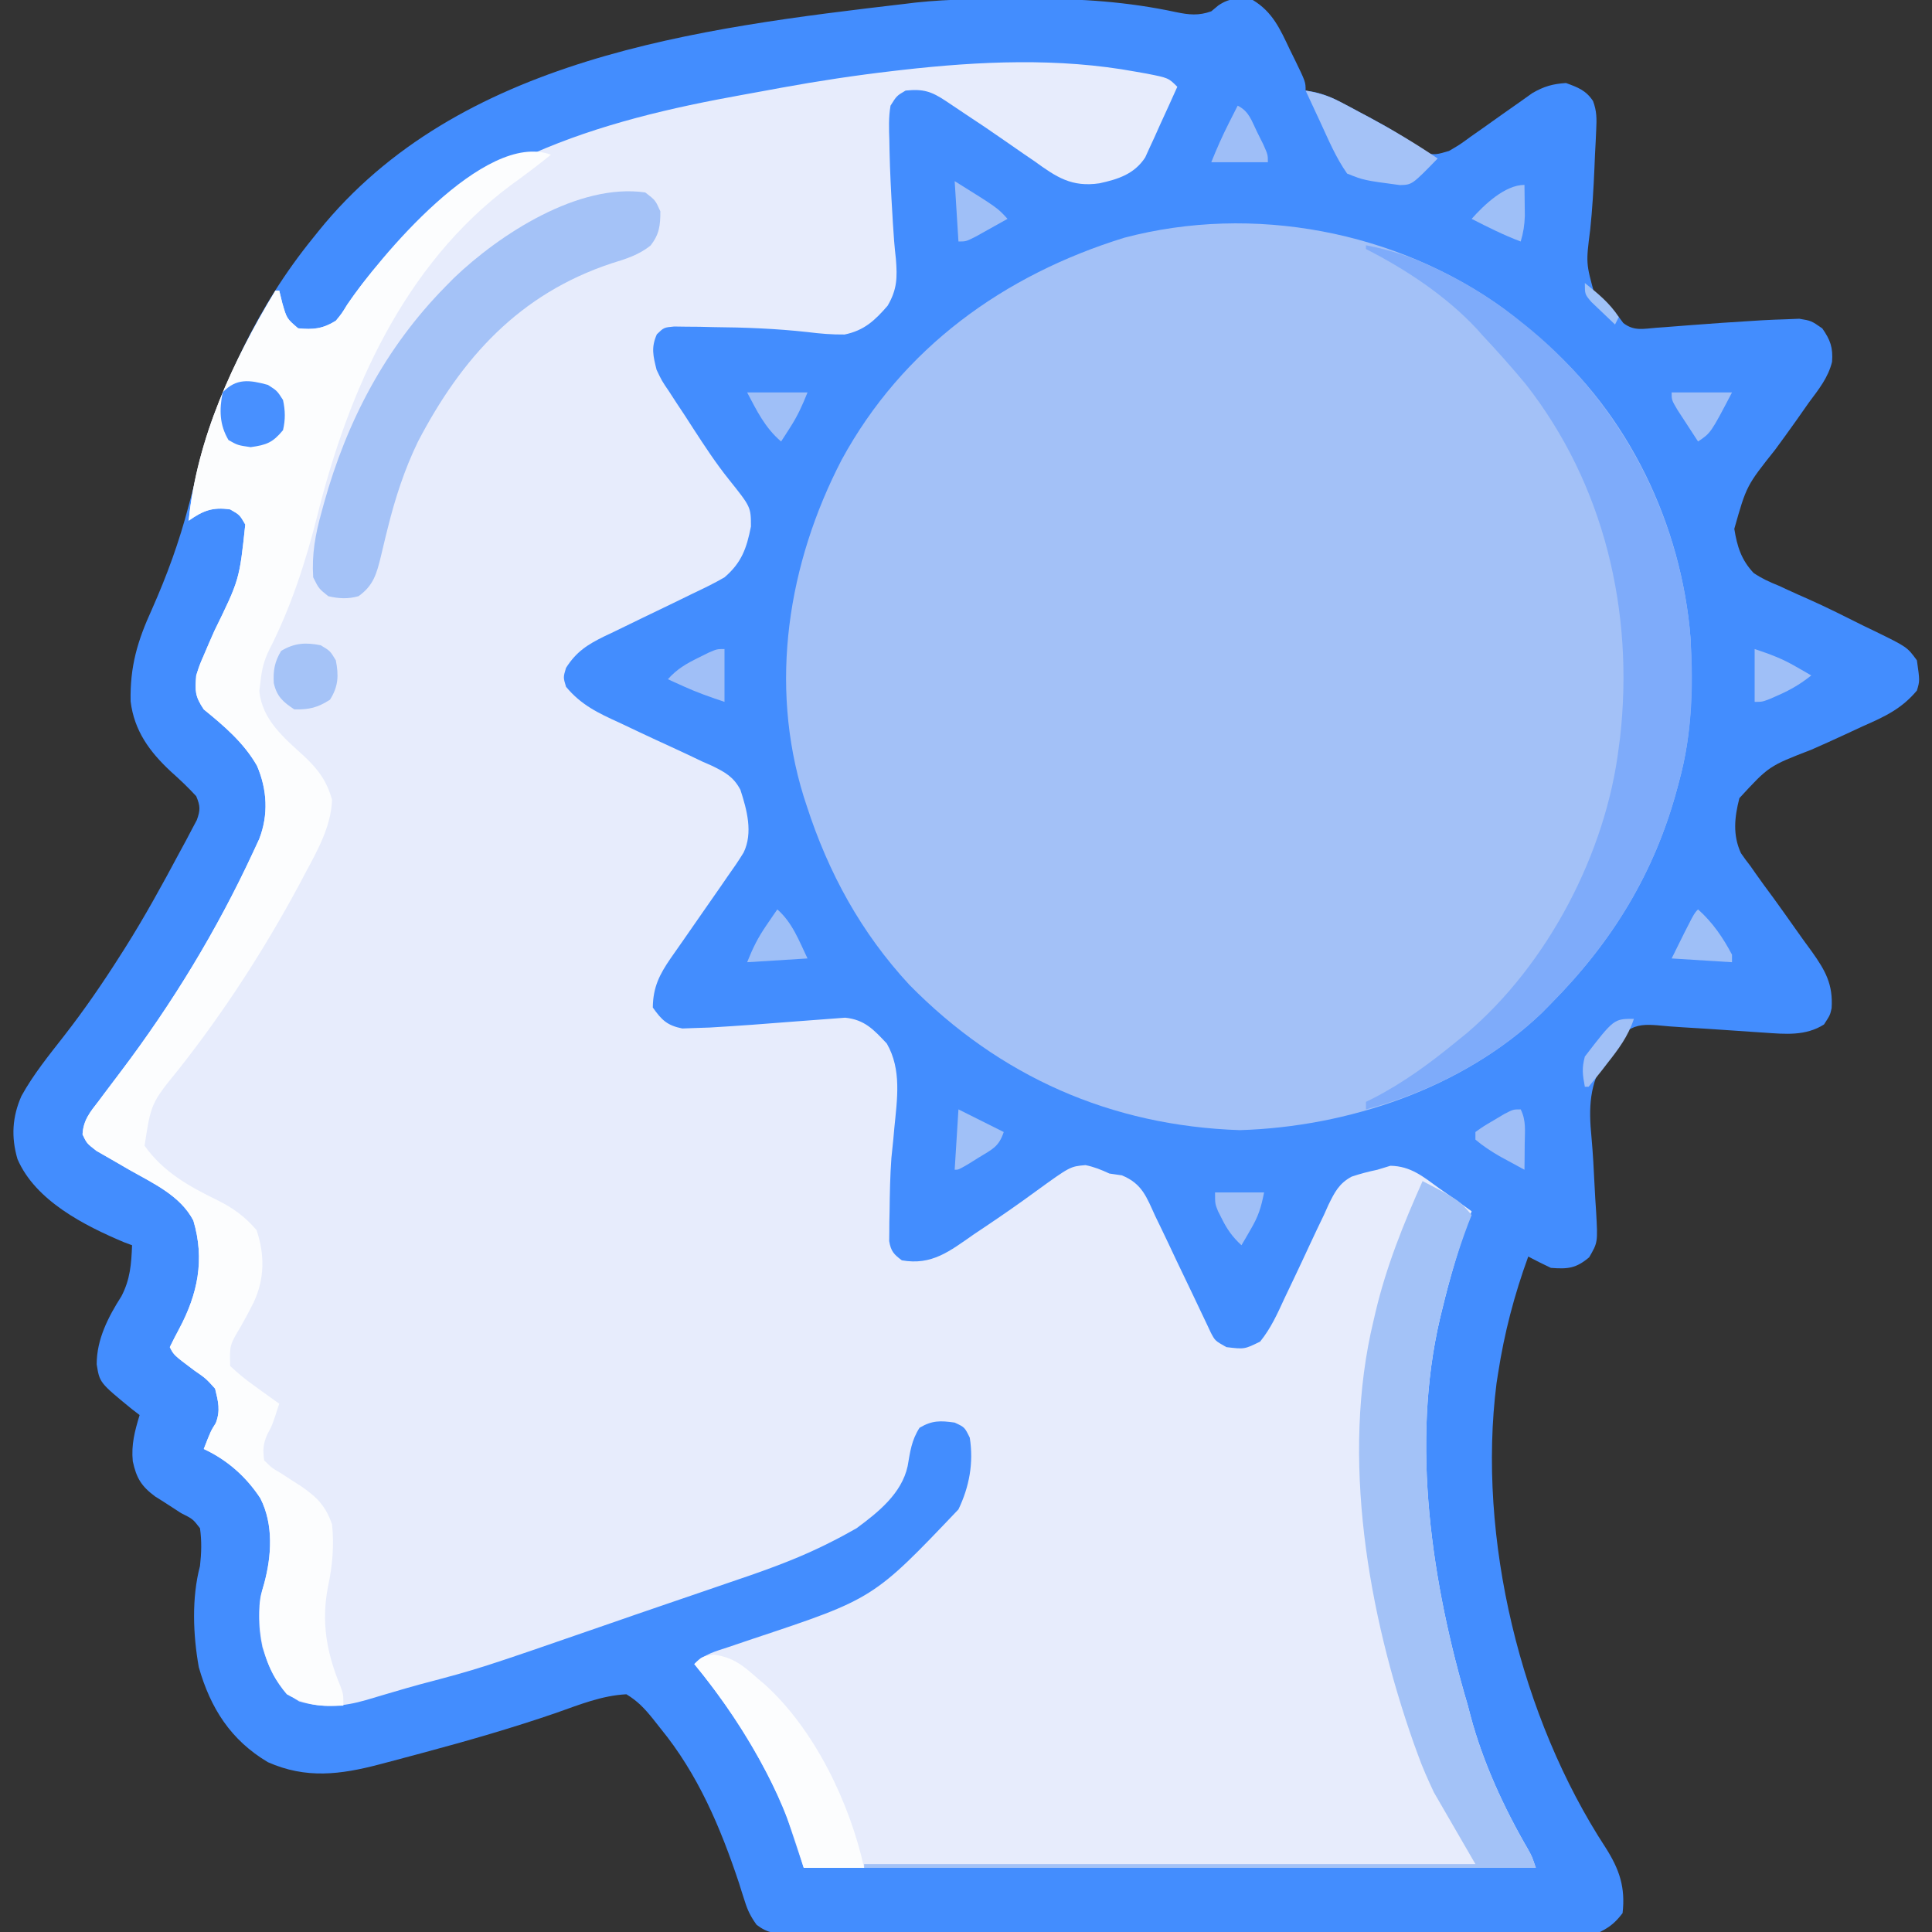 <?xml version="1.0" encoding="UTF-8"?>
<svg version="1.1" xmlns="http://www.w3.org/2000/svg" width="512" height="512">
<rect width="100%" height="100%" fill="#333333" stroke="none"/>
<path d="M0 0 C1.359 -0.006 1.359 -0.006 2.746 -0.013 C15.853 -0.045 28.165 0.773 41.016 3.535 C44.403 4.24 46.971 4.509 50.312 3.312 C50.931 2.797 51.55 2.281 52.188 1.75 C55.349 -0.389 57.582 -0.146 61.312 0.312 C66.588 3.486 68.578 8.071 71.125 13.438 C71.532 14.261 71.938 15.085 72.357 15.934 C75.312 22.003 75.312 22.003 75.312 24.312 C76.048 24.435 76.784 24.557 77.542 24.683 C80.225 25.293 82.218 26.11 84.641 27.387 C85.436 27.805 86.232 28.223 87.052 28.653 C87.881 29.098 88.709 29.542 89.562 30 C90.413 30.449 91.263 30.898 92.139 31.361 C97.197 34.065 102.01 36.886 106.523 40.449 C109.141 41.712 110.538 41.111 113.312 40.312 C116.165 38.653 116.165 38.653 119.059 36.531 C120.154 35.764 121.25 34.997 122.346 34.23 C124.051 33.022 125.753 31.81 127.453 30.596 C129.107 29.42 130.77 28.256 132.434 27.094 C133.91 26.043 133.91 26.043 135.416 24.971 C138.519 23.194 140.759 22.55 144.312 22.312 C147.452 23.46 149.615 24.253 151.484 27.09 C152.495 29.801 152.465 31.799 152.324 34.688 C152.254 36.275 152.254 36.275 152.181 37.895 C152.122 39.023 152.062 40.15 152 41.312 C151.929 43.05 151.929 43.05 151.856 44.822 C151.621 50.288 151.304 55.719 150.734 61.16 C149.593 70.053 149.593 70.053 151.926 78.438 C153.926 80.719 155.892 82.497 158.312 84.312 C158.903 85.108 158.903 85.108 159.506 85.919 C162.356 88.118 164.778 87.443 168.297 87.168 C168.99 87.119 169.682 87.071 170.396 87.021 C172.619 86.862 174.841 86.682 177.062 86.5 C182.81 86.057 188.558 85.652 194.312 85.312 C195.019 85.269 195.725 85.225 196.452 85.179 C198.494 85.065 200.534 84.989 202.578 84.926 C203.757 84.878 204.935 84.831 206.149 84.782 C209.312 85.312 209.312 85.312 212.233 87.337 C214.39 90.424 215.089 92.396 214.831 96.175 C213.816 100.361 211.278 103.509 208.738 106.914 C207.584 108.555 206.431 110.197 205.279 111.84 C203.459 114.393 201.627 116.935 199.767 119.46 C192.147 129.047 192.147 129.047 188.92 140.461 C189.675 145.139 190.76 148.655 194.035 152.152 C196.167 153.602 198.231 154.546 200.625 155.5 C201.863 156.072 201.863 156.072 203.125 156.655 C204.899 157.474 206.681 158.273 208.472 159.053 C213.476 161.271 218.353 163.745 223.25 166.188 C224.191 166.64 225.132 167.093 226.101 167.559 C234.73 171.776 234.73 171.776 237.312 175.312 C238.087 180.731 238.087 180.731 237.312 183.312 C233.3 188.118 228.847 190.202 223.18 192.684 C221.386 193.513 219.593 194.344 217.801 195.178 C214.995 196.473 212.186 197.751 209.354 198.986 C198.092 203.332 198.092 203.332 190.267 211.831 C188.974 216.888 188.456 221.558 190.68 226.406 C191.474 227.571 192.313 228.707 193.188 229.812 C193.632 230.451 194.077 231.089 194.535 231.746 C196.089 233.965 197.699 236.136 199.312 238.312 C201.357 241.141 203.382 243.98 205.387 246.836 C206.73 248.744 208.095 250.637 209.484 252.512 C213.087 257.581 215.096 261.166 214.713 267.471 C214.312 269.312 214.312 269.312 212.688 271.812 C207.781 274.912 202.432 274.359 196.824 273.973 C196.122 273.927 195.419 273.881 194.695 273.834 C192.463 273.687 190.231 273.532 188 273.375 C183.677 273.079 179.354 272.791 175.029 272.541 C172.842 272.407 170.656 272.245 168.477 272.019 C165.523 271.797 163.128 271.77 160.604 273.449 C158.912 275.11 157.595 276.798 156.25 278.75 C155.775 279.43 155.299 280.109 154.81 280.809 C150.477 287.612 150.307 293.833 151.07 301.676 C151.463 305.954 151.682 310.239 151.89 314.53 C152.003 316.852 152.141 319.173 152.306 321.491 C152.75 329.558 152.75 329.558 150.453 333.516 C146.964 336.444 144.845 336.661 140.312 336.312 C138.291 335.356 136.288 334.361 134.312 333.312 C130.595 343.539 127.97 353.557 126.312 364.312 C126.18 365.158 126.047 366.004 125.91 366.875 C120.717 407.853 132.339 455.58 154.836 489.992 C158.483 495.723 160.095 500.49 159.312 507.312 C157.442 509.744 156.031 510.953 153.312 512.312 C150.437 512.417 147.585 512.46 144.709 512.46 C143.357 512.465 143.357 512.465 141.978 512.471 C138.939 512.482 135.9 512.486 132.862 512.49 C130.691 512.496 128.52 512.502 126.348 512.509 C120.437 512.527 114.526 512.537 108.615 512.546 C104.925 512.551 101.236 512.557 97.546 512.563 C86.012 512.582 74.478 512.596 62.944 512.605 C49.611 512.615 36.278 512.641 22.945 512.681 C12.652 512.711 2.358 512.726 -7.936 512.73 C-14.09 512.732 -20.244 512.741 -26.397 512.766 C-32.184 512.789 -37.97 512.794 -43.757 512.783 C-45.884 512.783 -48.011 512.789 -50.138 512.803 C-53.035 512.82 -55.932 512.813 -58.83 512.8 C-59.677 512.811 -60.524 512.822 -61.396 512.833 C-65.07 512.793 -67.215 512.673 -70.181 510.406 C-71.679 508.324 -72.539 506.657 -73.293 504.215 C-73.549 503.423 -73.806 502.63 -74.07 501.814 C-74.336 500.968 -74.601 500.122 -74.875 499.25 C-79.798 484.476 -85.754 470.437 -95.688 458.312 C-96.72 457.005 -96.72 457.005 -97.773 455.672 C-99.937 453.005 -101.737 451.096 -104.688 449.312 C-111.243 449.652 -117.168 452.088 -123.312 454.25 C-134.944 458.245 -146.684 461.633 -158.562 464.812 C-159.379 465.032 -160.195 465.251 -161.036 465.476 C-163.375 466.102 -165.714 466.724 -168.055 467.344 C-168.753 467.529 -169.45 467.714 -170.169 467.904 C-180.54 470.622 -189.594 471.772 -199.688 467.312 C-209.543 461.447 -214.897 453.029 -218.004 442.137 C-219.534 433.577 -219.928 423.773 -217.688 415.312 C-217.307 411.921 -217.205 408.697 -217.688 405.312 C-219.579 402.863 -219.579 402.863 -222.688 401.312 C-224.237 400.325 -225.778 399.324 -227.312 398.312 C-228.068 397.838 -228.823 397.364 -229.602 396.875 C-233.249 394.143 -234.532 392.03 -235.5 387.562 C-235.933 383.134 -234.972 379.543 -233.688 375.312 C-234.398 374.767 -235.108 374.222 -235.84 373.66 C-244.292 366.726 -244.292 366.726 -245.062 361.875 C-245.074 355.233 -242 349.295 -238.5 343.812 C-236.174 339.322 -235.888 335.306 -235.688 330.312 C-236.372 330.059 -237.056 329.805 -237.762 329.543 C-248.331 325.098 -261.322 318.497 -266.059 307.473 C-267.756 301.641 -267.454 296.309 -265 290.75 C-261.857 285.054 -257.762 280.023 -253.77 274.908 C-248.345 267.951 -243.408 260.762 -238.688 253.312 C-238.322 252.739 -237.957 252.166 -237.581 251.575 C-232.358 243.307 -227.667 234.75 -223.062 226.125 C-222.517 225.12 -221.971 224.115 -221.409 223.08 C-220.91 222.132 -220.412 221.184 -219.898 220.207 C-219.448 219.36 -218.997 218.513 -218.533 217.64 C-217.565 214.975 -217.602 213.901 -218.688 211.312 C-220.813 208.999 -223.053 206.878 -225.398 204.789 C-231.031 199.55 -235.107 194.003 -236.073 186.194 C-236.268 176.947 -234.259 170.164 -230.438 161.812 C-226.425 152.765 -223.19 143.894 -220.688 134.312 C-220.274 132.75 -220.274 132.75 -219.853 131.156 C-219.319 129.14 -218.787 127.124 -218.254 125.107 C-212.179 102.463 -202.536 81.588 -187.688 63.312 C-187.235 62.748 -186.783 62.183 -186.316 61.602 C-149.247 15.591 -85.851 7.773 -30.688 1.312 C-29.821 1.207 -28.955 1.102 -28.063 0.993 C-18.743 -0.008 -9.364 0.031 0 0 Z " fill="#438DFE" transform="translate(270.688,-0.312)"/>
<path d="M0 0 C0.95 0.168 1.9 0.335 2.879 0.508 C8.645 1.645 8.645 1.645 11 4 C9.462 7.449 7.89 10.882 6.312 14.312 C5.877 15.289 5.442 16.265 4.994 17.271 C4.342 18.678 4.342 18.678 3.676 20.113 C3.283 20.977 2.89 21.841 2.486 22.732 C-0.39 27.123 -4.671 28.504 -9.637 29.578 C-16.991 30.653 -20.999 27.966 -26.812 23.75 C-28.225 22.788 -28.225 22.788 -29.667 21.806 C-31.565 20.51 -33.454 19.2 -35.333 17.875 C-38.447 15.686 -41.61 13.579 -44.788 11.483 C-46.632 10.265 -48.466 9.031 -50.297 7.793 C-54.192 5.209 -56.281 4.528 -61 5 C-63.359 6.381 -63.359 6.381 -65 9 C-65.532 12.072 -65.42 15.079 -65.312 18.188 C-65.289 19.518 -65.289 19.518 -65.266 20.875 C-65.144 26.57 -64.851 32.253 -64.5 37.938 C-64.461 38.631 -64.421 39.325 -64.381 40.04 C-64.195 43.241 -63.952 46.409 -63.582 49.594 C-63.185 54.52 -63.236 57.698 -65.773 62.023 C-69.168 65.946 -72.003 68.592 -77.172 69.648 C-80.534 69.689 -83.663 69.42 -87 69 C-95.335 68.085 -103.617 67.756 -112 67.688 C-113.213 67.658 -114.426 67.629 -115.676 67.6 C-116.835 67.591 -117.994 67.583 -119.188 67.574 C-120.233 67.56 -121.278 67.545 -122.355 67.53 C-125.064 67.788 -125.064 67.788 -126.926 69.589 C-128.489 73.099 -127.913 75.31 -127 79 C-125.605 81.935 -125.605 81.935 -123.719 84.695 C-123.045 85.735 -122.371 86.774 -121.677 87.845 C-120.599 89.468 -120.599 89.468 -119.5 91.125 C-118.77 92.254 -118.041 93.384 -117.313 94.515 C-114.3 99.156 -111.294 103.749 -107.832 108.07 C-102.004 115.365 -102.004 115.365 -101.992 120.52 C-103.129 126.313 -104.478 130.125 -109 134 C-111.777 135.62 -114.66 136.992 -117.562 138.371 C-119.263 139.201 -120.964 140.031 -122.664 140.861 C-125.335 142.153 -128.008 143.441 -130.683 144.725 C-133.273 145.972 -135.855 147.233 -138.438 148.496 C-139.635 149.062 -139.635 149.062 -140.856 149.639 C-145.282 151.813 -148.29 153.709 -151 158 C-151.75 160.5 -151.75 160.5 -151 163 C-147.023 167.807 -142.483 169.969 -136.867 172.512 C-135.074 173.36 -133.281 174.21 -131.488 175.061 C-128.679 176.381 -125.867 177.691 -123.042 178.975 C-120.301 180.227 -117.584 181.522 -114.867 182.824 C-114.023 183.194 -113.18 183.565 -112.31 183.946 C-108.881 185.622 -106.598 186.864 -104.786 190.304 C-103.059 195.612 -101.401 201.694 -103.936 206.936 C-105.276 209.134 -106.717 211.219 -108.215 213.312 C-108.745 214.085 -109.276 214.858 -109.822 215.654 C-111.512 218.113 -113.222 220.558 -114.938 223 C-116.648 225.443 -118.353 227.889 -120.042 230.346 C-121.092 231.872 -122.153 233.39 -123.228 234.898 C-126.207 239.224 -127.936 242.575 -128 248 C-125.663 251.31 -124.187 252.765 -120.18 253.559 C-119.089 253.519 -117.999 253.479 -116.875 253.438 C-114.922 253.374 -114.922 253.374 -112.93 253.309 C-105.433 252.872 -97.941 252.32 -90.457 251.713 C-87.305 251.457 -84.154 251.224 -81 251 C-79.689 250.901 -78.378 250.801 -77.027 250.699 C-71.867 251.212 -69.432 253.888 -65.984 257.555 C-62.008 264.459 -63.248 272.311 -64 280 C-64.13 281.452 -64.13 281.452 -64.262 282.934 C-64.421 284.569 -64.589 286.203 -64.766 287.836 C-65.115 292.556 -65.196 297.268 -65.25 302 C-65.271 302.934 -65.293 303.868 -65.314 304.83 C-65.319 305.711 -65.323 306.592 -65.328 307.5 C-65.342 308.691 -65.342 308.691 -65.356 309.906 C-64.905 312.558 -64.144 313.412 -62 315 C-54.027 316.408 -49.304 312.554 -42.938 308.125 C-41.925 307.448 -40.913 306.77 -39.871 306.073 C-35.344 303.034 -30.876 299.932 -26.48 296.707 C-17.397 290.121 -17.397 290.121 -13.336 289.77 C-10.983 290.253 -9.175 290.993 -7 292 C-5.908 292.158 -4.816 292.316 -3.69 292.479 C1.697 294.699 2.82 298.186 5.172 303.312 C5.846 304.699 5.846 304.699 6.533 306.115 C7.962 309.066 9.357 312.032 10.75 315 C12.163 317.965 13.582 320.927 15.01 323.885 C15.896 325.726 16.773 327.571 17.638 329.421 C18.035 330.255 18.433 331.09 18.843 331.949 C19.188 332.685 19.533 333.421 19.889 334.178 C21.017 336.316 21.017 336.316 24 338 C28.784 338.58 28.784 338.58 32.945 336.541 C35.821 332.984 37.545 329.105 39.449 324.965 C40.305 323.168 41.163 321.372 42.021 319.576 C43.361 316.756 44.69 313.932 45.996 311.096 C47.265 308.351 48.572 305.626 49.887 302.902 C50.265 302.055 50.644 301.209 51.034 300.336 C52.677 296.99 53.848 294.617 57.201 292.821 C59.46 292.058 61.668 291.489 64 291 C65.146 290.651 66.292 290.301 67.473 289.941 C72.882 290.031 76.16 292.832 80.438 295.938 C81.264 296.514 82.091 297.091 82.943 297.686 C84.975 299.107 86.993 300.545 89 302 C88.546 303.259 88.546 303.259 88.082 304.543 C85.409 312.217 83.154 319.91 81.25 327.812 C81.04 328.671 80.829 329.529 80.613 330.413 C72.81 363.67 78.453 400.783 88 433 C88.231 433.891 88.461 434.781 88.699 435.699 C91.957 447.922 97.531 460.051 103.871 470.969 C105 473 105 473 106 476 C41.98 476 -22.04 476 -88 476 C-89.65 471.05 -91.3 466.1 -93 461 C-94.195 458.219 -95.358 455.6 -96.75 452.938 C-97.085 452.283 -97.42 451.629 -97.765 450.955 C-103.16 440.637 -109.601 430.992 -117 422 C-114.367 419.367 -111.422 418.634 -107.965 417.496 C-106.508 417.003 -105.052 416.509 -103.596 416.015 C-102.834 415.757 -102.072 415.5 -101.287 415.235 C-69.515 404.667 -69.515 404.667 -47 381 C-44.11 374.963 -42.948 368.66 -44 362 C-45.358 359.224 -45.358 359.224 -48 358 C-51.789 357.459 -53.994 357.402 -57.312 359.375 C-59.447 362.695 -59.795 365.699 -60.465 369.547 C-62.049 376.809 -68.272 381.767 -74 386 C-76.379 387.358 -78.727 388.63 -81.176 389.844 C-81.872 390.189 -82.568 390.535 -83.285 390.89 C-91.426 394.826 -99.883 397.733 -108.438 400.625 C-110.171 401.22 -111.905 401.816 -113.638 402.412 C-117.251 403.654 -120.866 404.888 -124.482 406.118 C-129.99 407.993 -135.488 409.897 -140.984 411.805 C-173.964 423.224 -173.964 423.224 -189.782 427.4 C-192.186 428.05 -194.573 428.749 -196.961 429.457 C-198.185 429.815 -198.185 429.815 -199.434 430.179 C-200.948 430.622 -202.461 431.072 -203.97 431.53 C-210.124 433.294 -215.506 433.748 -221.75 431.875 C-227.424 428.601 -229.596 423.552 -231.465 417.496 C-232.677 411.841 -232.671 406.224 -231 400.688 C-229.012 393.356 -228.473 384.986 -232 378.062 C-235.73 372.366 -240.819 367.85 -247 365 C-245.144 360.227 -245.144 360.227 -243.812 358.125 C-242.534 354.78 -243.161 352.441 -244 349 C-246.423 346.317 -246.423 346.317 -249.5 344.188 C-254.944 340.111 -254.944 340.111 -256 338 C-255.224 336.422 -254.437 334.848 -253.597 333.303 C-248.601 323.99 -246.675 314.83 -249.754 304.461 C-253.24 297.798 -260.473 294.576 -266.759 290.999 C-267.964 290.308 -269.165 289.611 -270.363 288.908 C-272.048 287.92 -273.746 286.956 -275.445 285.992 C-278 284 -278 284 -279.125 281.645 C-278.947 277.879 -277.115 275.679 -274.875 272.812 C-274.424 272.206 -273.973 271.6 -273.509 270.976 C-272.019 268.974 -270.511 266.987 -269 265 C-255.313 246.901 -243.564 227.598 -234 207 C-233.444 205.804 -232.889 204.607 -232.316 203.375 C-229.812 196.955 -230.178 190.275 -232.891 183.941 C-236.384 177.828 -241.613 173.385 -247 169 C-249.344 165.483 -249.334 164.138 -249 160 C-248.13 157.259 -248.13 157.259 -246.918 154.48 C-246.48 153.458 -246.043 152.435 -245.592 151.381 C-245.128 150.327 -244.665 149.273 -244.188 148.188 C-237.547 134.62 -237.547 134.62 -236 120 C-237.48 117.437 -237.48 117.437 -240 116 C-244.645 115.308 -247.212 116.326 -251 119 C-248.794 97.041 -239.289 76.675 -228 58 C-227.67 58 -227.34 58 -227 58 C-226.732 59.093 -226.464 60.186 -226.188 61.312 C-225.013 65.423 -225.013 65.423 -222 68 C-218.004 68.425 -215.396 68.12 -212 66 C-210.426 64.084 -210.426 64.084 -209 61.75 C-185.835 27.643 -149.991 14.919 -110.875 7.375 C-106.587 6.561 -102.295 5.776 -98 5 C-96.666 4.754 -95.332 4.508 -93.998 4.261 C-84.137 2.46 -74.27 0.967 -64.312 -0.188 C-63.569 -0.274 -62.826 -0.361 -62.06 -0.45 C-41.53 -2.787 -20.417 -3.759 0 0 Z " fill="#E7ECFC" transform="translate(301,19)"/>
<path d="M0 0 C2.535 1.982 4.984 4.037 7.426 6.133 C8.287 6.837 9.148 7.54 10.035 8.266 C33.033 27.873 47.015 57.186 49.426 87.133 C50.048 100.104 49.881 112.554 46.426 125.133 C46.259 125.762 46.093 126.391 45.922 127.039 C39.908 149.452 28.72 167.694 12.426 184.133 C11.625 184.946 10.825 185.76 10 186.598 C-10.939 206.622 -41.415 216.759 -70.012 217.633 C-104.164 216.491 -133.671 203.422 -157.574 179.133 C-170.4 165.284 -179.045 149.453 -184.824 131.57 C-185.071 130.815 -185.317 130.06 -185.571 129.283 C-194.852 99.349 -189.741 67.398 -175.533 40 C-159.389 10.321 -132.498 -9.012 -100.648 -18.859 C-66.565 -27.863 -28.513 -20.682 0 0 Z " fill="#A3C1F7" transform="translate(398.574,81.867)"/>
<path d="M0 0 C-3.484 2.83 -7.052 5.494 -10.688 8.125 C-38.876 29.122 -53.63 62.426 -61.91 95.652 C-64.957 107.802 -68.945 120.116 -74.688 131.281 C-76.051 134.106 -76.608 136.329 -76.938 139.438 C-77.05 140.323 -77.162 141.209 -77.277 142.121 C-76.539 149.785 -70.685 154.586 -65.334 159.461 C-61.661 162.945 -59.364 165.99 -58 171 C-58.294 178.17 -61.934 184.498 -65.25 190.688 C-65.776 191.681 -66.302 192.674 -66.843 193.697 C-75.975 210.66 -86.577 227.057 -98.508 242.199 C-105.963 251.366 -105.963 251.366 -107.688 262.625 C-102.732 269.6 -95.906 273.402 -88.368 277.072 C-84.176 279.159 -81.106 281.392 -78 285 C-75.82 291.539 -75.843 297.886 -78.785 304.172 C-79.859 306.306 -80.978 308.399 -82.154 310.479 C-85.155 315.479 -85.155 315.479 -85 321 C-82.853 323.02 -80.887 324.638 -78.5 326.312 C-77.88 326.767 -77.26 327.221 -76.621 327.689 C-75.091 328.807 -73.547 329.906 -72 331 C-73.859 336.742 -73.859 336.742 -75.125 339.062 C-76.283 341.627 -76.374 343.205 -76 346 C-73.992 347.994 -73.992 347.994 -71.312 349.562 C-70.4 350.161 -69.487 350.759 -68.547 351.375 C-67.706 351.911 -66.866 352.447 -66 353 C-61.844 355.918 -59.678 358.143 -58 363 C-57.424 368.635 -57.897 373.912 -59.062 379.438 C-60.915 388.805 -59.451 396.972 -55.84 405.723 C-55 408 -55 408 -55 411 C-60.82 411.306 -64.803 410.998 -70 408 C-75.82 401.21 -77.467 393.281 -77.238 384.543 C-77 382 -77 382 -76 378.688 C-74.012 371.356 -73.473 362.986 -77 356.062 C-80.73 350.366 -85.819 345.85 -92 343 C-90.144 338.227 -90.144 338.227 -88.812 336.125 C-87.534 332.78 -88.161 330.441 -89 327 C-91.423 324.317 -91.423 324.317 -94.5 322.188 C-99.944 318.111 -99.944 318.111 -101 316 C-100.224 314.422 -99.437 312.848 -98.597 311.303 C-93.601 301.99 -91.675 292.83 -94.754 282.461 C-98.24 275.798 -105.473 272.576 -111.759 268.999 C-112.964 268.308 -114.165 267.611 -115.363 266.908 C-117.048 265.92 -118.746 264.956 -120.445 263.992 C-123 262 -123 262 -124.125 259.645 C-123.947 255.879 -122.115 253.679 -119.875 250.812 C-119.424 250.206 -118.973 249.6 -118.509 248.976 C-117.019 246.974 -115.511 244.987 -114 243 C-100.313 224.901 -88.564 205.598 -79 185 C-78.444 183.804 -77.889 182.607 -77.316 181.375 C-74.812 174.955 -75.178 168.275 -77.891 161.941 C-81.384 155.828 -86.613 151.385 -92 147 C-94.344 143.483 -94.334 142.138 -94 138 C-93.13 135.259 -93.13 135.259 -91.918 132.48 C-91.48 131.458 -91.043 130.435 -90.592 129.381 C-90.128 128.327 -89.665 127.273 -89.188 126.188 C-82.547 112.62 -82.547 112.62 -81 98 C-82.48 95.437 -82.48 95.437 -85 94 C-89.645 93.308 -92.212 94.326 -96 97 C-93.794 75.041 -84.289 54.675 -73 36 C-72.67 36 -72.34 36 -72 36 C-71.732 37.093 -71.464 38.186 -71.188 39.312 C-70.013 43.423 -70.013 43.423 -67 46 C-63.004 46.425 -60.396 46.12 -57 44 C-55.426 42.084 -55.426 42.084 -54 39.75 C-45.666 27.48 -17.643 -6.534 0 0 Z " fill="#FCFDFE" transform="translate(146,41)"/>
<path d="M0 0 C6.553 1.252 12.186 3.107 18.188 6 C19.013 6.397 19.838 6.793 20.688 7.202 C28.425 11.033 35.324 15.541 42 21 C42.543 21.442 43.086 21.883 43.646 22.338 C67.477 42.093 82.584 70.812 85.802 101.534 C86.901 115.19 86.638 128.753 83 142 C82.834 142.629 82.667 143.258 82.496 143.906 C76.482 166.319 65.294 184.562 49 201 C48.199 201.813 47.399 202.627 46.574 203.465 C33.786 215.694 17.033 224.44 0 229 C0 228.34 0 227.68 0 227 C0.643 226.683 1.286 226.366 1.949 226.039 C10.048 221.857 16.983 216.753 24 211 C24.878 210.29 25.756 209.579 26.66 208.848 C48.215 190.504 63.595 161.034 67 133 C67.11 132.183 67.219 131.365 67.332 130.523 C71.112 97.16 63.171 63.308 42.258 36.711 C38.628 32.352 34.885 28.132 31 24 C30.474 23.41 29.948 22.819 29.406 22.211 C21.299 13.484 10.559 6.372 0 1 C0 0.67 0 0.34 0 0 Z " fill="#7EABFA" transform="translate(362,65)"/>
<path d="M0 0 C9.595 5.002 9.595 5.002 13 9 C12.697 9.767 12.394 10.534 12.082 11.324 C9.299 18.698 7.091 26.085 5.25 33.75 C4.934 35.043 4.934 35.043 4.613 36.362 C-3.154 69.668 2.439 106.737 12 139 C12.231 139.891 12.461 140.781 12.699 141.699 C15.957 153.922 21.531 166.051 27.871 176.969 C29 179 29 179 30 182 C-28.74 182 -87.48 182 -148 182 C-148 181.67 -148 181.34 -148 181 C-94.54 181 -41.08 181 14 181 C10.37 174.73 6.74 168.46 3 162 C1.389 158.544 -0.055 155.362 -1.312 151.812 C-1.627 150.951 -1.941 150.089 -2.265 149.2 C-14.447 114.696 -21.725 73.092 -13 37 C-12.834 36.28 -12.667 35.56 -12.496 34.819 C-9.629 22.656 -5.089 11.389 0 0 Z " fill="#A3C2F7" transform="translate(377,313)"/>
<path d="M0 0 C2.688 2.062 2.688 2.062 4 5 C4 8.757 3.744 11.029 1.438 14.039 C-1.751 16.604 -5.153 17.623 -9 18.812 C-33.335 26.901 -48.619 43.762 -60.25 66.062 C-63.804 73.419 -66.252 80.92 -68.215 88.84 C-68.535 90.116 -68.535 90.116 -68.861 91.418 C-69.28 93.109 -69.685 94.804 -70.074 96.502 C-71.178 101.002 -72.03 104.208 -76 107 C-78.766 107.783 -81.206 107.647 -84 107 C-86.5 105 -86.5 105 -88 102 C-88.391 95.876 -87.449 90.695 -85.812 84.812 C-85.472 83.563 -85.472 83.563 -85.125 82.288 C-79.063 60.578 -68.854 41.124 -53 25 C-52.254 24.241 -51.507 23.481 -50.738 22.699 C-38.527 11.013 -17.63 -2.544 0 0 Z " fill="#A4C2F7" transform="translate(171,51)"/>
<path d="M0 0 C5.307 0.685 7.953 3.016 11.875 6.5 C12.722 7.208 12.722 7.208 13.586 7.93 C26.79 19.894 36.088 39.322 39.875 56.5 C34.595 56.5 29.315 56.5 23.875 56.5 C22.885 53.282 22.885 53.282 21.875 50 C16.193 32.547 6.5 16.63 -5.125 2.5 C-3.125 0.5 -3.125 0.5 0 0 Z " fill="#FCFDFE" transform="translate(189.125,438.5)"/>
<path d="M0 0 C3.431 0.572 6.184 1.418 9.258 3.039 C10.044 3.452 10.83 3.864 11.639 4.29 C12.46 4.73 13.28 5.171 14.125 5.625 C15.387 6.296 15.387 6.296 16.675 6.98 C22.984 10.368 29.072 13.977 35 18 C28.212 24.972 28.212 24.972 24.984 25.047 C15.45 23.78 15.45 23.78 11 22 C8.003 17.762 5.99 12.885 3.812 8.188 C3.444 7.399 3.076 6.611 2.697 5.799 C1.796 3.867 0.898 1.934 0 0 Z " fill="#A4C2F7" transform="translate(346,24)"/>
<path d="M0 0 C2.438 1.562 2.438 1.562 4 4 C4.611 6.808 4.655 9.198 4 12 C1.287 15.288 -0.348 15.909 -4.562 16.5 C-8 16 -8 16 -10.438 14.625 C-12.857 10.56 -12.895 6.602 -12 2 C-8.382 -1.837 -4.859 -1.325 0 0 Z " fill="#4890FF" transform="translate(71,102)"/>
<path d="M0 0 C2.5 1.5 2.5 1.5 4 4 C4.791 8.022 4.669 10.957 2.438 14.438 C-0.864 16.554 -3.075 17.069 -7 17 C-9.982 15.033 -11.641 13.593 -12.445 10.023 C-12.633 6.677 -12.222 4.37 -10.5 1.5 C-6.964 -0.622 -4.021 -0.791 0 0 Z " fill="#A5C3F7" transform="translate(85,171)"/>
<path d="M0 0 C1.502 3.003 1.093 5.791 1.062 9.125 C1.053 10.406 1.044 11.688 1.035 13.008 C1.024 13.995 1.012 14.983 1 16 C-0.419 15.233 -1.835 14.461 -3.25 13.688 C-4.039 13.258 -4.828 12.829 -5.641 12.387 C-7.915 11.05 -9.995 9.715 -12 8 C-12 7.34 -12 6.68 -12 6 C-9.883 4.492 -9.883 4.492 -7.125 2.875 C-6.22 2.336 -5.315 1.797 -4.383 1.242 C-2 0 -2 0 0 0 Z " fill="#9EBEF7" transform="translate(403,294)"/>
<path d="M0 0 C3.029 1.515 3.65 3.94 5.125 6.938 C5.664 8.019 6.203 9.101 6.758 10.215 C8 13 8 13 8 15 C3.05 15 -1.9 15 -7 15 C-5.571 11.429 -4.105 8.102 -2.375 4.688 C-1.706 3.363 -1.706 3.363 -1.023 2.012 C-0.686 1.348 -0.348 0.684 0 0 Z " fill="#9EBEF7" transform="translate(328,28)"/>
<path d="M0 0 C3.848 3.42 6.606 7.468 9 12 C9 12.66 9 13.32 9 14 C3.72 13.67 -1.56 13.34 -7 13 C-1.125 1.125 -1.125 1.125 0 0 Z " fill="#9EBFF7" transform="translate(450,241)"/>
<path d="M0 0 C4.017 3.546 5.71 8.235 8 13 C0.08 13.495 0.08 13.495 -8 14 C-6.466 10.164 -5.153 7.506 -2.875 4.188 C-2.336 3.397 -1.797 2.607 -1.242 1.793 C-0.832 1.201 -0.422 0.61 0 0 Z " fill="#9EBFF7" transform="translate(206,241)"/>
<path d="M0 0 C4.174 1.391 7.192 2.504 10.875 4.625 C12.047 5.294 12.047 5.294 13.242 5.977 C14.112 6.483 14.112 6.483 15 7 C12.25 9.191 9.596 10.782 6.375 12.188 C5.599 12.532 4.823 12.876 4.023 13.23 C2 14 2 14 0 14 C0 9.38 0 4.76 0 0 Z " fill="#9FBFF7" transform="translate(465,172)"/>
<path d="M0 0 C5.28 0 10.56 0 16 0 C10.375 10.75 10.375 10.75 7 13 C5.828 11.212 4.662 9.419 3.5 7.625 C2.85 6.627 2.201 5.63 1.531 4.602 C0 2 0 2 0 0 Z " fill="#9FBFF7" transform="translate(443,104)"/>
<path d="M0 0 C0 4.62 0 9.24 0 14 C-3.812 12.729 -7.262 11.517 -10.875 9.875 C-12.047 9.345 -12.047 9.345 -13.242 8.805 C-13.822 8.539 -14.402 8.274 -15 8 C-12.618 5.319 -10.145 3.886 -6.938 2.312 C-5.621 1.657 -5.621 1.657 -4.277 0.988 C-2 0 -2 0 0 0 Z " fill="#A0BFF7" transform="translate(192,172)"/>
<path d="M0 0 C0.027 1.75 0.046 3.5 0.062 5.25 C0.074 6.225 0.086 7.199 0.098 8.203 C0.012 10.658 -0.293 12.662 -1 15 C-5.498 13.313 -9.729 11.183 -14 9 C-10.738 5.33 -5.201 0 0 0 Z " fill="#9EBFF7" transform="translate(404,49)"/>
<path d="M0 0 C5.28 0 10.56 0 16 0 C14.58 3.55 13.388 6.187 11.375 9.312 C10.929 10.01 10.483 10.707 10.023 11.426 C9.517 12.205 9.517 12.205 9 13 C4.722 9.356 2.595 4.902 0 0 Z " fill="#9FBFF7" transform="translate(198,104)"/>
<path d="M0 0 C4.29 0 8.58 0 13 0 C12.162 4.191 11.493 6.281 9.438 9.812 C8.982 10.603 8.527 11.393 8.059 12.207 C7.535 13.095 7.535 13.095 7 14 C4.667 11.861 3.213 9.833 1.812 7 C1.468 6.319 1.124 5.639 0.77 4.938 C0 3 0 3 0 0 Z " fill="#9FBFF7" transform="translate(322,316)"/>
<path d="M0 0 C3.96 1.98 7.92 3.96 12 6 C10.689 9.932 8.987 10.544 5.5 12.688 C4.5 13.31 3.499 13.933 2.469 14.574 C0 16 0 16 -1 16 C-0.67 10.72 -0.34 5.44 0 0 Z " fill="#A0C0F7" transform="translate(254,294)"/>
<path d="M0 0 C11.384 7.098 11.384 7.098 14 10 C12.211 11.005 10.419 12.004 8.625 13 C7.627 13.557 6.63 14.114 5.602 14.688 C3 16 3 16 1 16 C0.67 10.72 0.34 5.44 0 0 Z " fill="#9FBFF7" transform="translate(253,48)"/>
<path d="M0 0 C-1.532 4.649 -4.074 8.021 -7.062 11.812 C-7.752 12.709 -7.752 12.709 -8.455 13.623 C-9.608 15.105 -10.801 16.555 -12 18 C-12.33 18 -12.66 18 -13 18 C-13.601 14.756 -13.836 13.133 -13 10 C-5.309 0 -5.309 0 0 0 Z " fill="#A0C0F7" transform="translate(433,270)"/>
<path d="M0 0 C3.487 2.79 6.502 5.252 9 9 C8.67 9.66 8.34 10.32 8 11 C6.658 9.739 5.326 8.466 4 7.188 C3.257 6.48 2.515 5.772 1.75 5.043 C0 3 0 3 0 0 Z " fill="#9FC2F8" transform="translate(420,75)"/>
</svg>
